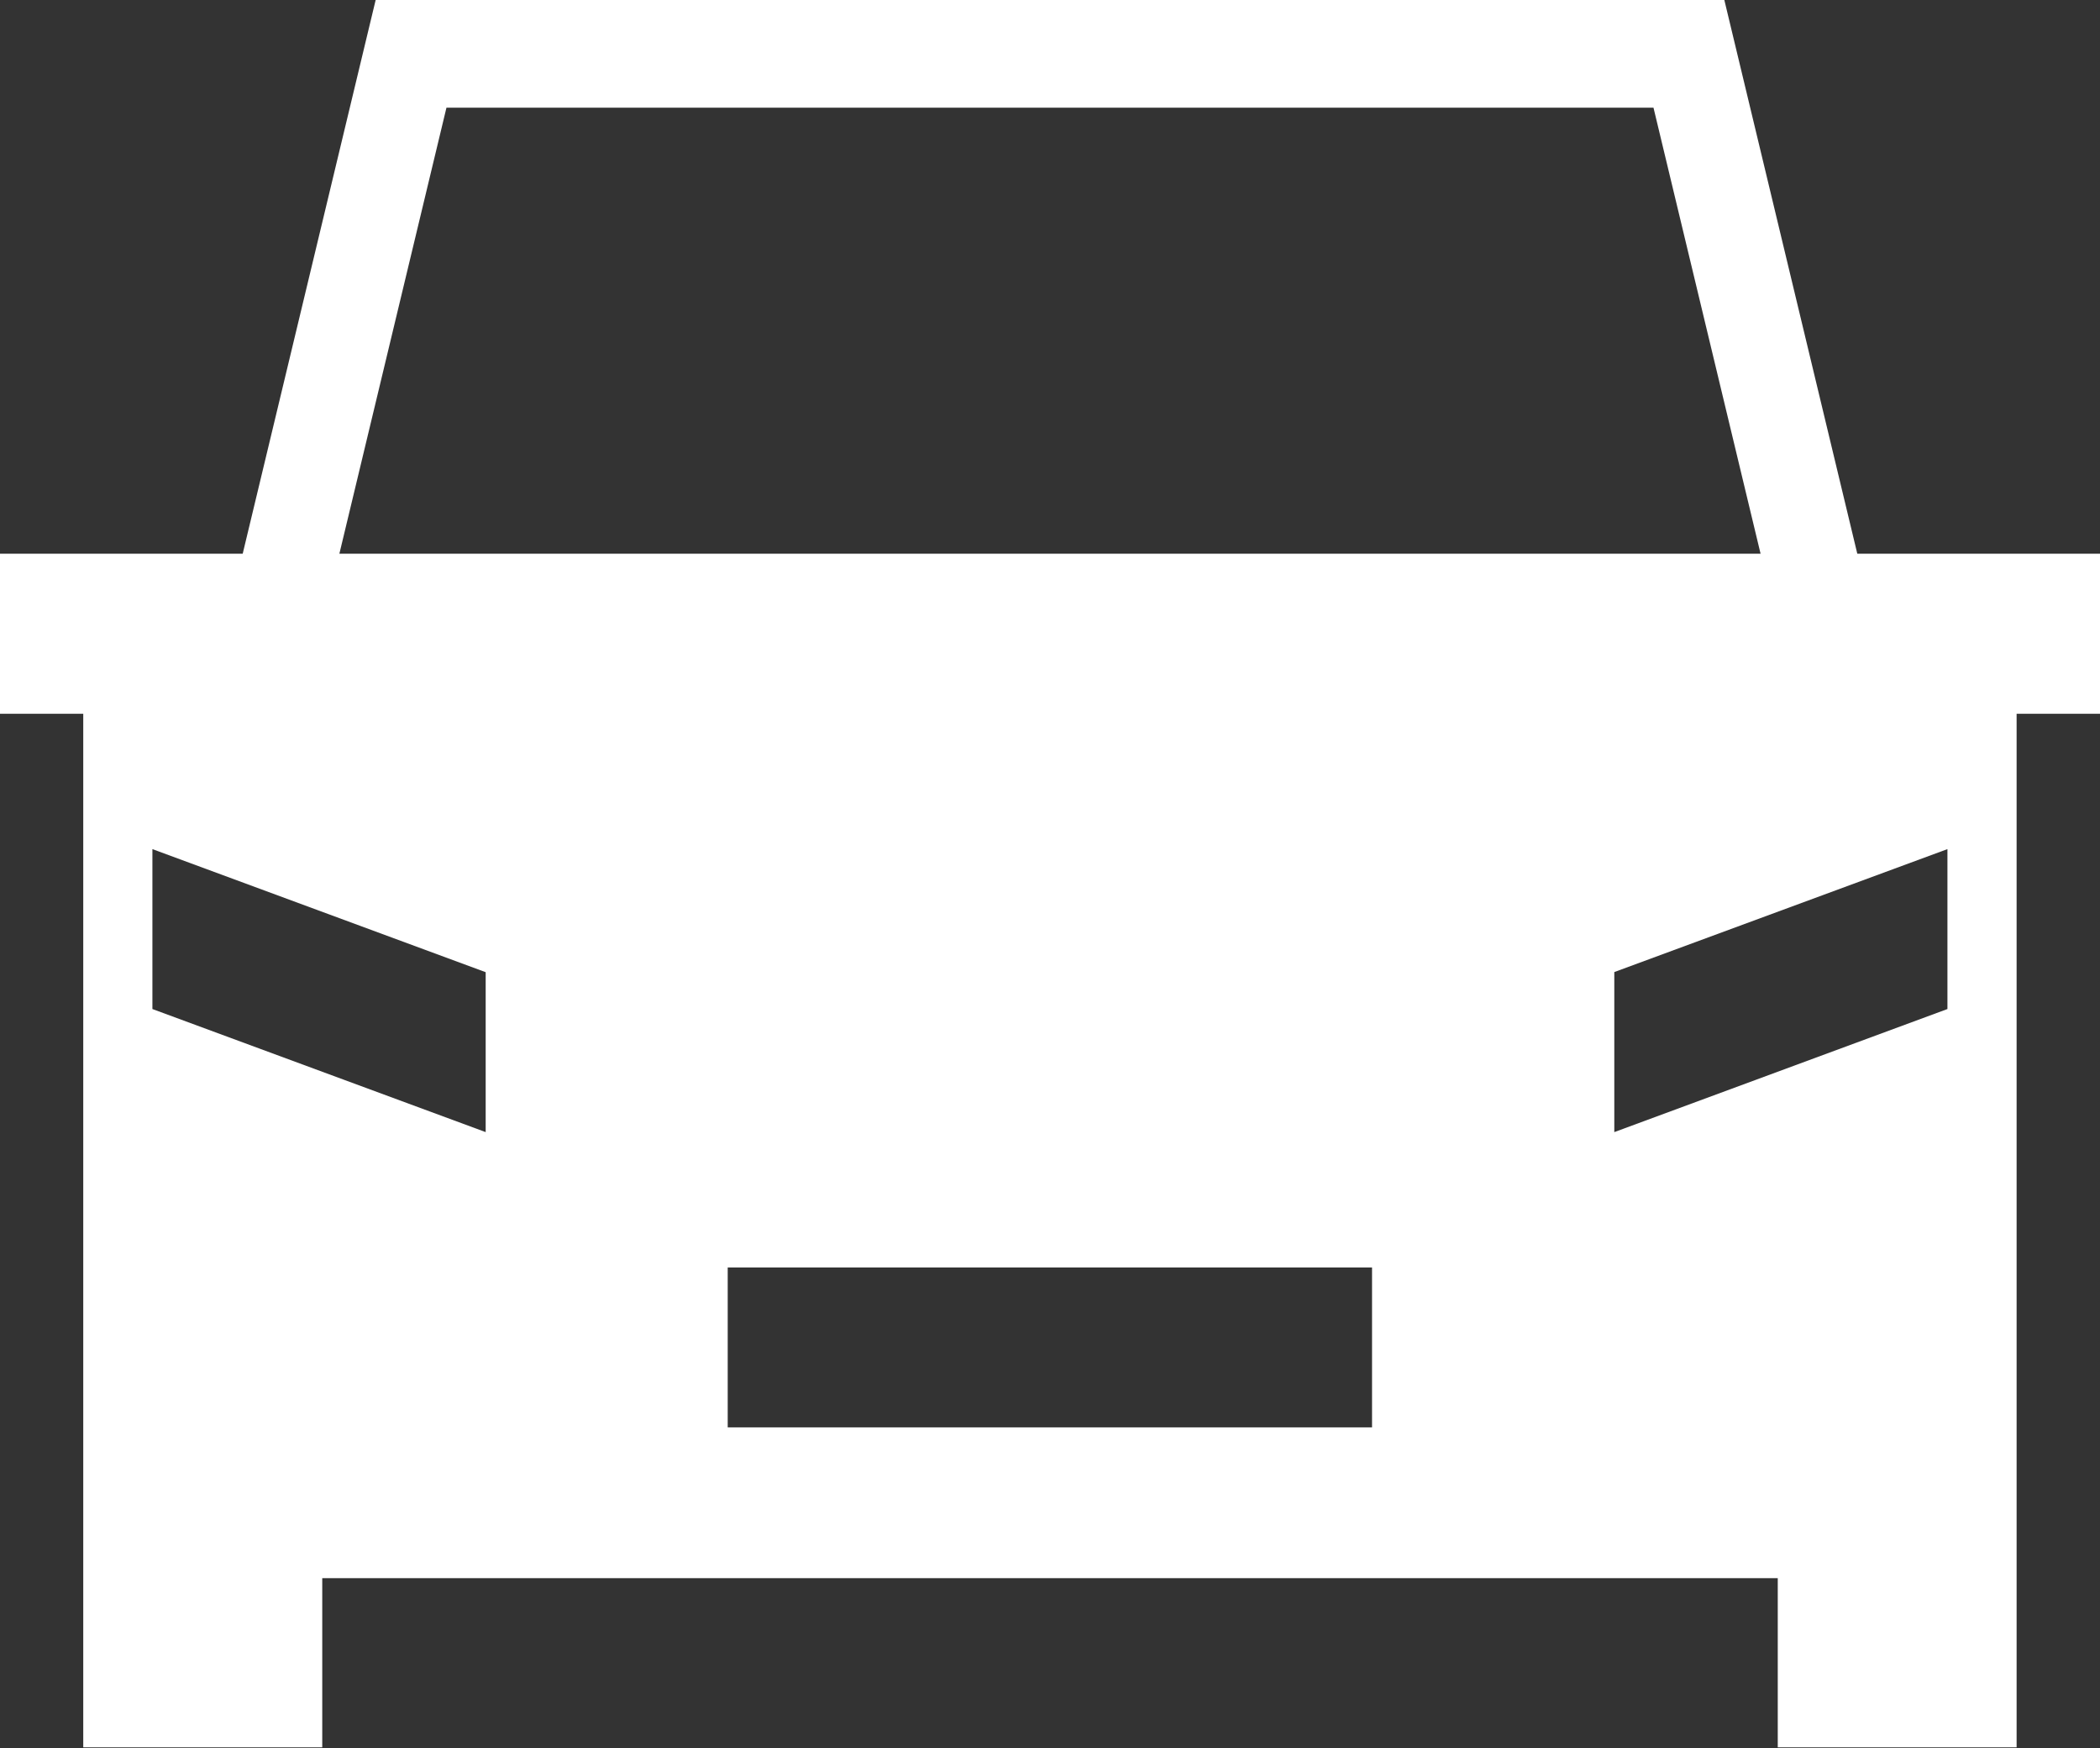 <svg width="1200" height="999" viewBox="0 0 1200 999" fill="none" xmlns="http://www.w3.org/2000/svg">
<rect x="0" y="0" width="1200" height="999" fill="#333333" stroke="none"/>
<path d="M214.662 0L138.692 316.401H0V407.857H47.573V998.496H184.142V901.811H1015.86V998.496H1152.35V407.857H1200V316.401H1061.31L985.337 0H214.662V0ZM255.136 61.52H944.849L1006.04 316.407H193.934L255.12 61.52H255.136ZM87.088 485.22L277.528 555.549V646.933L87.088 576.604V485.22V485.22ZM1112.82 485.22V576.604L922.456 646.933V555.477L1112.82 485.22ZM415.833 724.284H784.026V815.668H415.833V724.284Z" fill="white"/>
</svg>
